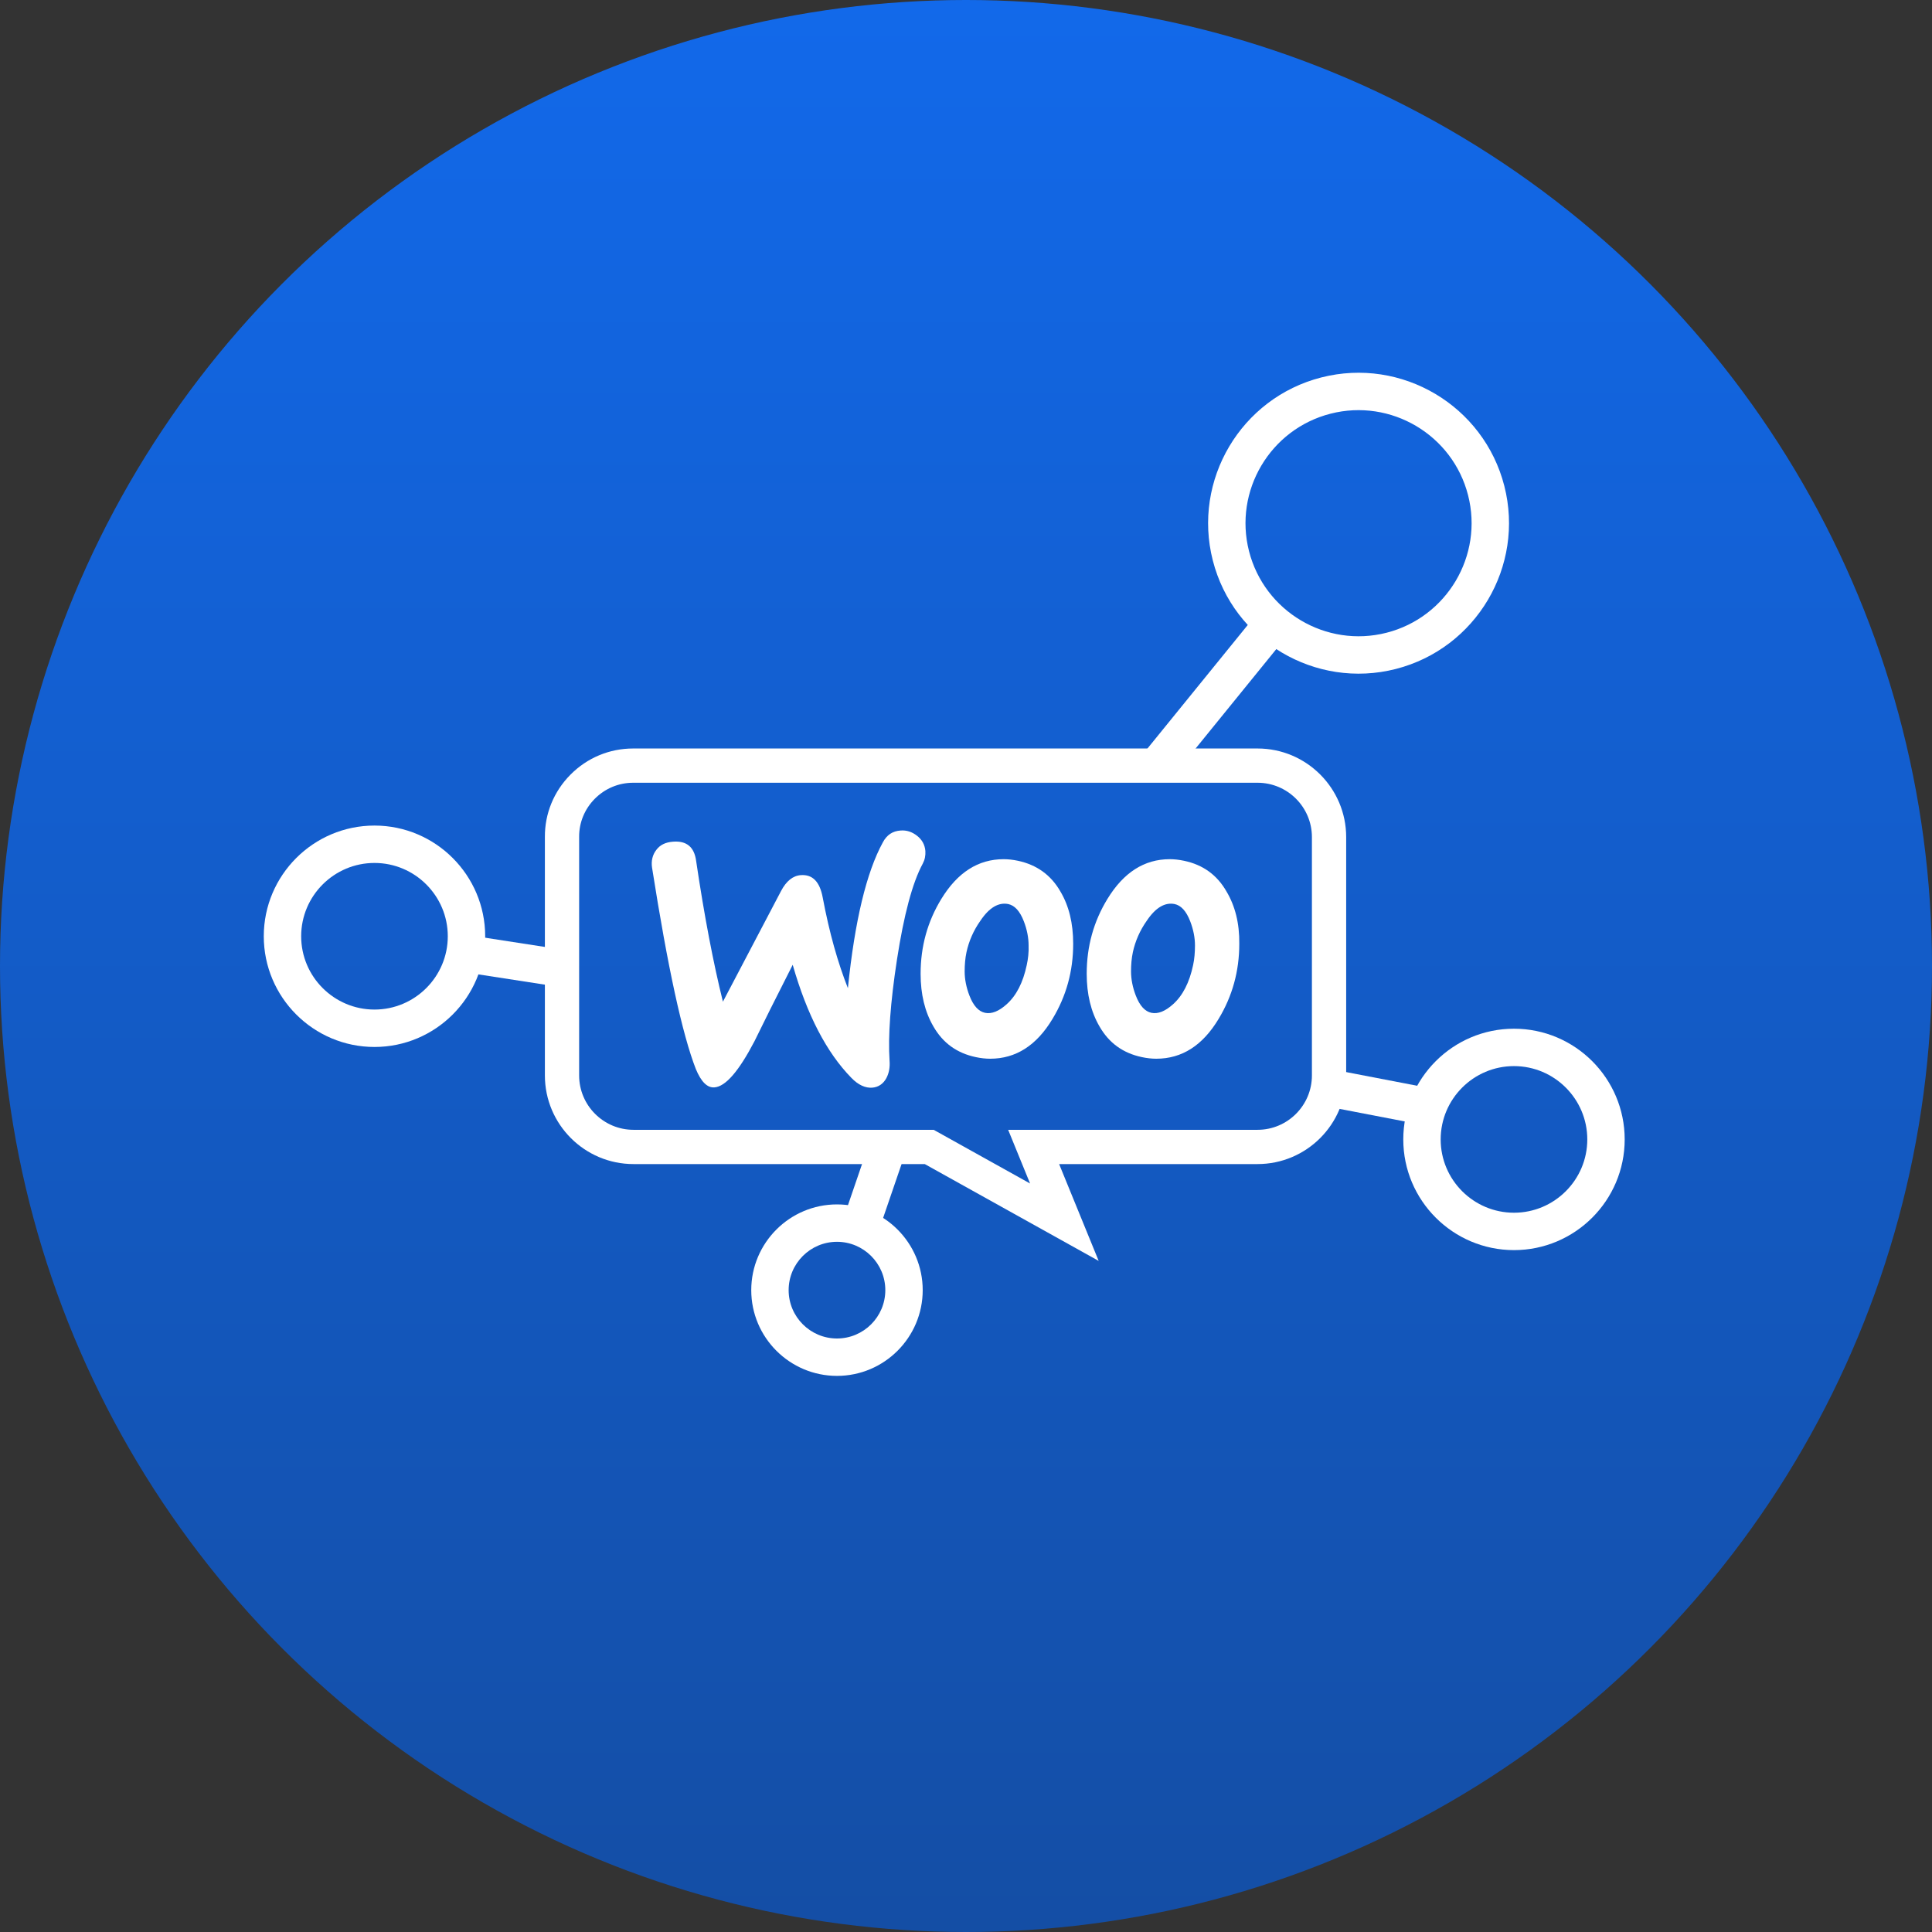 <?xml version="1.0" encoding="utf-8"?>
<!-- Generator: Adobe Illustrator 17.0.0, SVG Export Plug-In . SVG Version: 6.00 Build 0)  -->
<!DOCTYPE svg PUBLIC "-//W3C//DTD SVG 1.1//EN" "http://www.w3.org/Graphics/SVG/1.1/DTD/svg11.dtd">
<svg version="1.1" id="Layer_1" xmlns="http://www.w3.org/2000/svg" xmlns:xlink="http://www.w3.org/1999/xlink" x="0px" y="0px"
	 width="155px" height="155px" viewBox="0 0 155 155" enable-background="new 0 0 155 155" xml:space="preserve">
<rect x="0" y="0" width="155" height="155" fill="#333333" stroke="none"/>
<linearGradient id="SVGID_1_" gradientUnits="userSpaceOnUse" x1="200.82" y1="354.26" x2="200.82" y2="509.26" gradientTransform="matrix(1 0 0 1 -123.32 -354.26)">
	<stop  offset="0" style="stop-color:#1269EA"/>
	<stop  offset="1" style="stop-color:#144EA5"/>
</linearGradient>
<circle fill="url(#SVGID_1_)" cx="77.5" cy="77.5" r="77.5"/>
<g>
	<path fill="#FFFFFF" d="M111.984,53.67c-6.448,1.649-13.034-2.256-14.683-8.704c-1.649-6.448,2.255-13.035,8.703-14.684
		c6.448-1.649,13.035,2.256,14.684,8.703C122.336,45.434,118.431,52.021,111.984,53.67z M106.746,33.189
		c-4.845,1.239-7.778,6.189-6.539,11.034c1.239,4.845,6.188,7.779,11.033,6.54c4.845-1.239,7.779-6.189,6.54-11.034
		C116.542,34.884,111.591,31.95,106.746,33.189z"/>
</g>
<g>
	<path fill="#FFFFFF" d="M121.463,100.294c-4.896,0-8.881-3.984-8.881-8.881c0-4.897,3.984-8.882,8.881-8.882
		c4.897,0,8.882,3.984,8.882,8.882C130.345,96.31,126.36,100.294,121.463,100.294z M121.463,85.531
		c-3.243,0-5.881,2.639-5.881,5.882s2.638,5.881,5.881,5.881s5.882-2.638,5.882-5.881S124.706,85.531,121.463,85.531z"/>
</g>
<g>
	<path fill="#FFFFFF" d="M30.044,83.996c-4.897,0-8.882-3.985-8.882-8.882s3.984-8.881,8.882-8.881c4.897,0,8.881,3.984,8.881,8.881
		S34.941,83.996,30.044,83.996z M30.044,69.233c-3.243,0-5.882,2.638-5.882,5.881s2.639,5.881,5.882,5.881s5.881-2.638,5.881-5.881
		S33.287,69.233,30.044,69.233z"/>
</g>
<g>
	
		<rect x="90.032" y="54.103" transform="matrix(-0.63 0.776 -0.776 -0.63 202.183 14.961)" fill="#FFFFFF" width="14.997" height="3"/>
</g>
<g>
	
		<rect x="108.817" y="83.669" transform="matrix(-0.189 0.982 -0.982 -0.189 217.561 -3.718)" fill="#FFFFFF" width="2.999" height="8.642"/>
</g>
<g>
	<path fill="#FFFFFF" d="M67.149,110.384c-3.793,0-6.878-3.085-6.878-6.878s3.085-6.879,6.878-6.879
		c3.792,0,6.878,3.086,6.878,6.879S70.941,110.384,67.149,110.384z M67.149,99.627c-2.139,0-3.878,1.74-3.878,3.879
		s1.74,3.878,3.878,3.878c2.138,0,3.878-1.739,3.878-3.878S69.287,99.627,67.149,99.627z"/>
</g>
<g>
	
		<rect x="66.83" y="93.882" transform="matrix(-0.324 0.946 -0.946 -0.324 183.027 59.912)" fill="#FFFFFF" width="6.535" height="3"/>
</g>
<g>
	<polygon fill="#FFFFFF" points="36.716,77.916 36.909,74.92 45.63,76.267 45.437,79.263 	"/>
</g>
<g>
	<g>
		<path fill="#FFFFFF" d="M88.145,101.16l-13.953-7.769H50.825c-3.921,0-7.11-3.189-7.11-7.11V67.16
			c-0.015-1.878,0.714-3.662,2.052-5.011c1.343-1.354,3.13-2.099,5.033-2.099h50.091c3.92,0,7.11,3.189,7.11,7.11v19.121
			c0,3.92-3.189,7.11-7.11,7.11H84.971L88.145,101.16z M50.8,62.798c-1.164,0-2.259,0.457-3.082,1.287
			c-0.818,0.825-1.264,1.913-1.255,3.065v19.131c0,2.405,1.957,4.361,4.362,4.361h24.082l7.733,4.307l-1.758-4.307h20.009
			c2.405,0,4.361-1.957,4.361-4.361V67.16c0-2.405-1.957-4.362-4.361-4.362H50.8z"/>
	</g>
	<g>
		<path fill="#FFFFFF" d="M52.655,68.186c0.298-0.404,0.745-0.617,1.341-0.66c1.086-0.085,1.703,0.426,1.852,1.533
			c0.66,4.449,1.384,8.217,2.15,11.304l4.662-8.877c0.426-0.809,0.958-1.235,1.597-1.277c0.937-0.064,1.511,0.532,1.746,1.788
			c0.532,2.831,1.213,5.237,2.022,7.281c0.553-5.407,1.49-9.303,2.81-11.709c0.319-0.596,0.788-0.894,1.405-0.937
			c0.49-0.043,0.937,0.106,1.341,0.426s0.617,0.724,0.66,1.213c0.021,0.383-0.043,0.703-0.213,1.022
			c-0.83,1.533-1.511,4.109-2.065,7.685c-0.532,3.47-0.724,6.174-0.596,8.111c0.043,0.532-0.043,1.001-0.255,1.405
			c-0.255,0.468-0.639,0.724-1.128,0.766c-0.553,0.043-1.128-0.213-1.682-0.788c-1.98-2.022-3.555-5.045-4.705-9.069
			c-1.384,2.725-2.406,4.769-3.066,6.131c-1.256,2.406-2.32,3.64-3.215,3.704c-0.575,0.043-1.064-0.447-1.49-1.469
			c-1.086-2.789-2.257-8.175-3.513-16.158C52.229,69.059,52.357,68.569,52.655,68.186z M98.403,71.528
			c-0.766-1.341-1.895-2.15-3.406-2.469c-0.404-0.085-0.788-0.128-1.15-0.128c-2.044,0-3.704,1.064-5.003,3.193
			c-1.107,1.81-1.66,3.811-1.66,6.003c0,1.639,0.341,3.044,1.022,4.215c0.766,1.341,1.895,2.15,3.406,2.469
			c0.404,0.085,0.788,0.128,1.15,0.128c2.065,0,3.725-1.064,5.003-3.193c1.107-1.831,1.66-3.832,1.66-6.025
			C99.446,74.061,99.085,72.678,98.403,71.528z M95.721,77.425c-0.298,1.405-0.83,2.448-1.618,3.151
			c-0.617,0.553-1.192,0.788-1.724,0.681c-0.511-0.106-0.937-0.553-1.256-1.384c-0.255-0.66-0.383-1.32-0.383-1.937
			c0-0.532,0.043-1.064,0.149-1.554c0.192-0.873,0.553-1.724,1.128-2.533c0.703-1.043,1.448-1.469,2.214-1.32
			c0.511,0.106,0.937,0.553,1.256,1.384c0.255,0.66,0.383,1.32,0.383,1.937C95.87,76.403,95.827,76.935,95.721,77.425z
			 M85.077,71.528c-0.766-1.341-1.916-2.15-3.406-2.469c-0.404-0.085-0.788-0.128-1.15-0.128c-2.044,0-3.704,1.064-5.003,3.193
			c-1.107,1.81-1.66,3.811-1.66,6.003c0,1.639,0.341,3.044,1.022,4.215c0.766,1.341,1.895,2.15,3.406,2.469
			c0.404,0.085,0.788,0.128,1.15,0.128c2.065,0,3.725-1.064,5.003-3.193c1.107-1.831,1.66-3.832,1.66-6.025
			C86.099,74.061,85.758,72.678,85.077,71.528z M82.373,77.425c-0.298,1.405-0.83,2.448-1.618,3.151
			c-0.617,0.553-1.192,0.788-1.724,0.681c-0.511-0.106-0.937-0.553-1.256-1.384c-0.255-0.66-0.383-1.32-0.383-1.937
			c0-0.532,0.043-1.064,0.149-1.554c0.192-0.873,0.553-1.724,1.128-2.533c0.703-1.043,1.448-1.469,2.214-1.32
			c0.511,0.106,0.937,0.553,1.256,1.384c0.255,0.66,0.383,1.32,0.383,1.937C82.544,76.403,82.48,76.935,82.373,77.425L82.373,77.425
			L82.373,77.425z"/>
	</g>
</g>
</svg>
